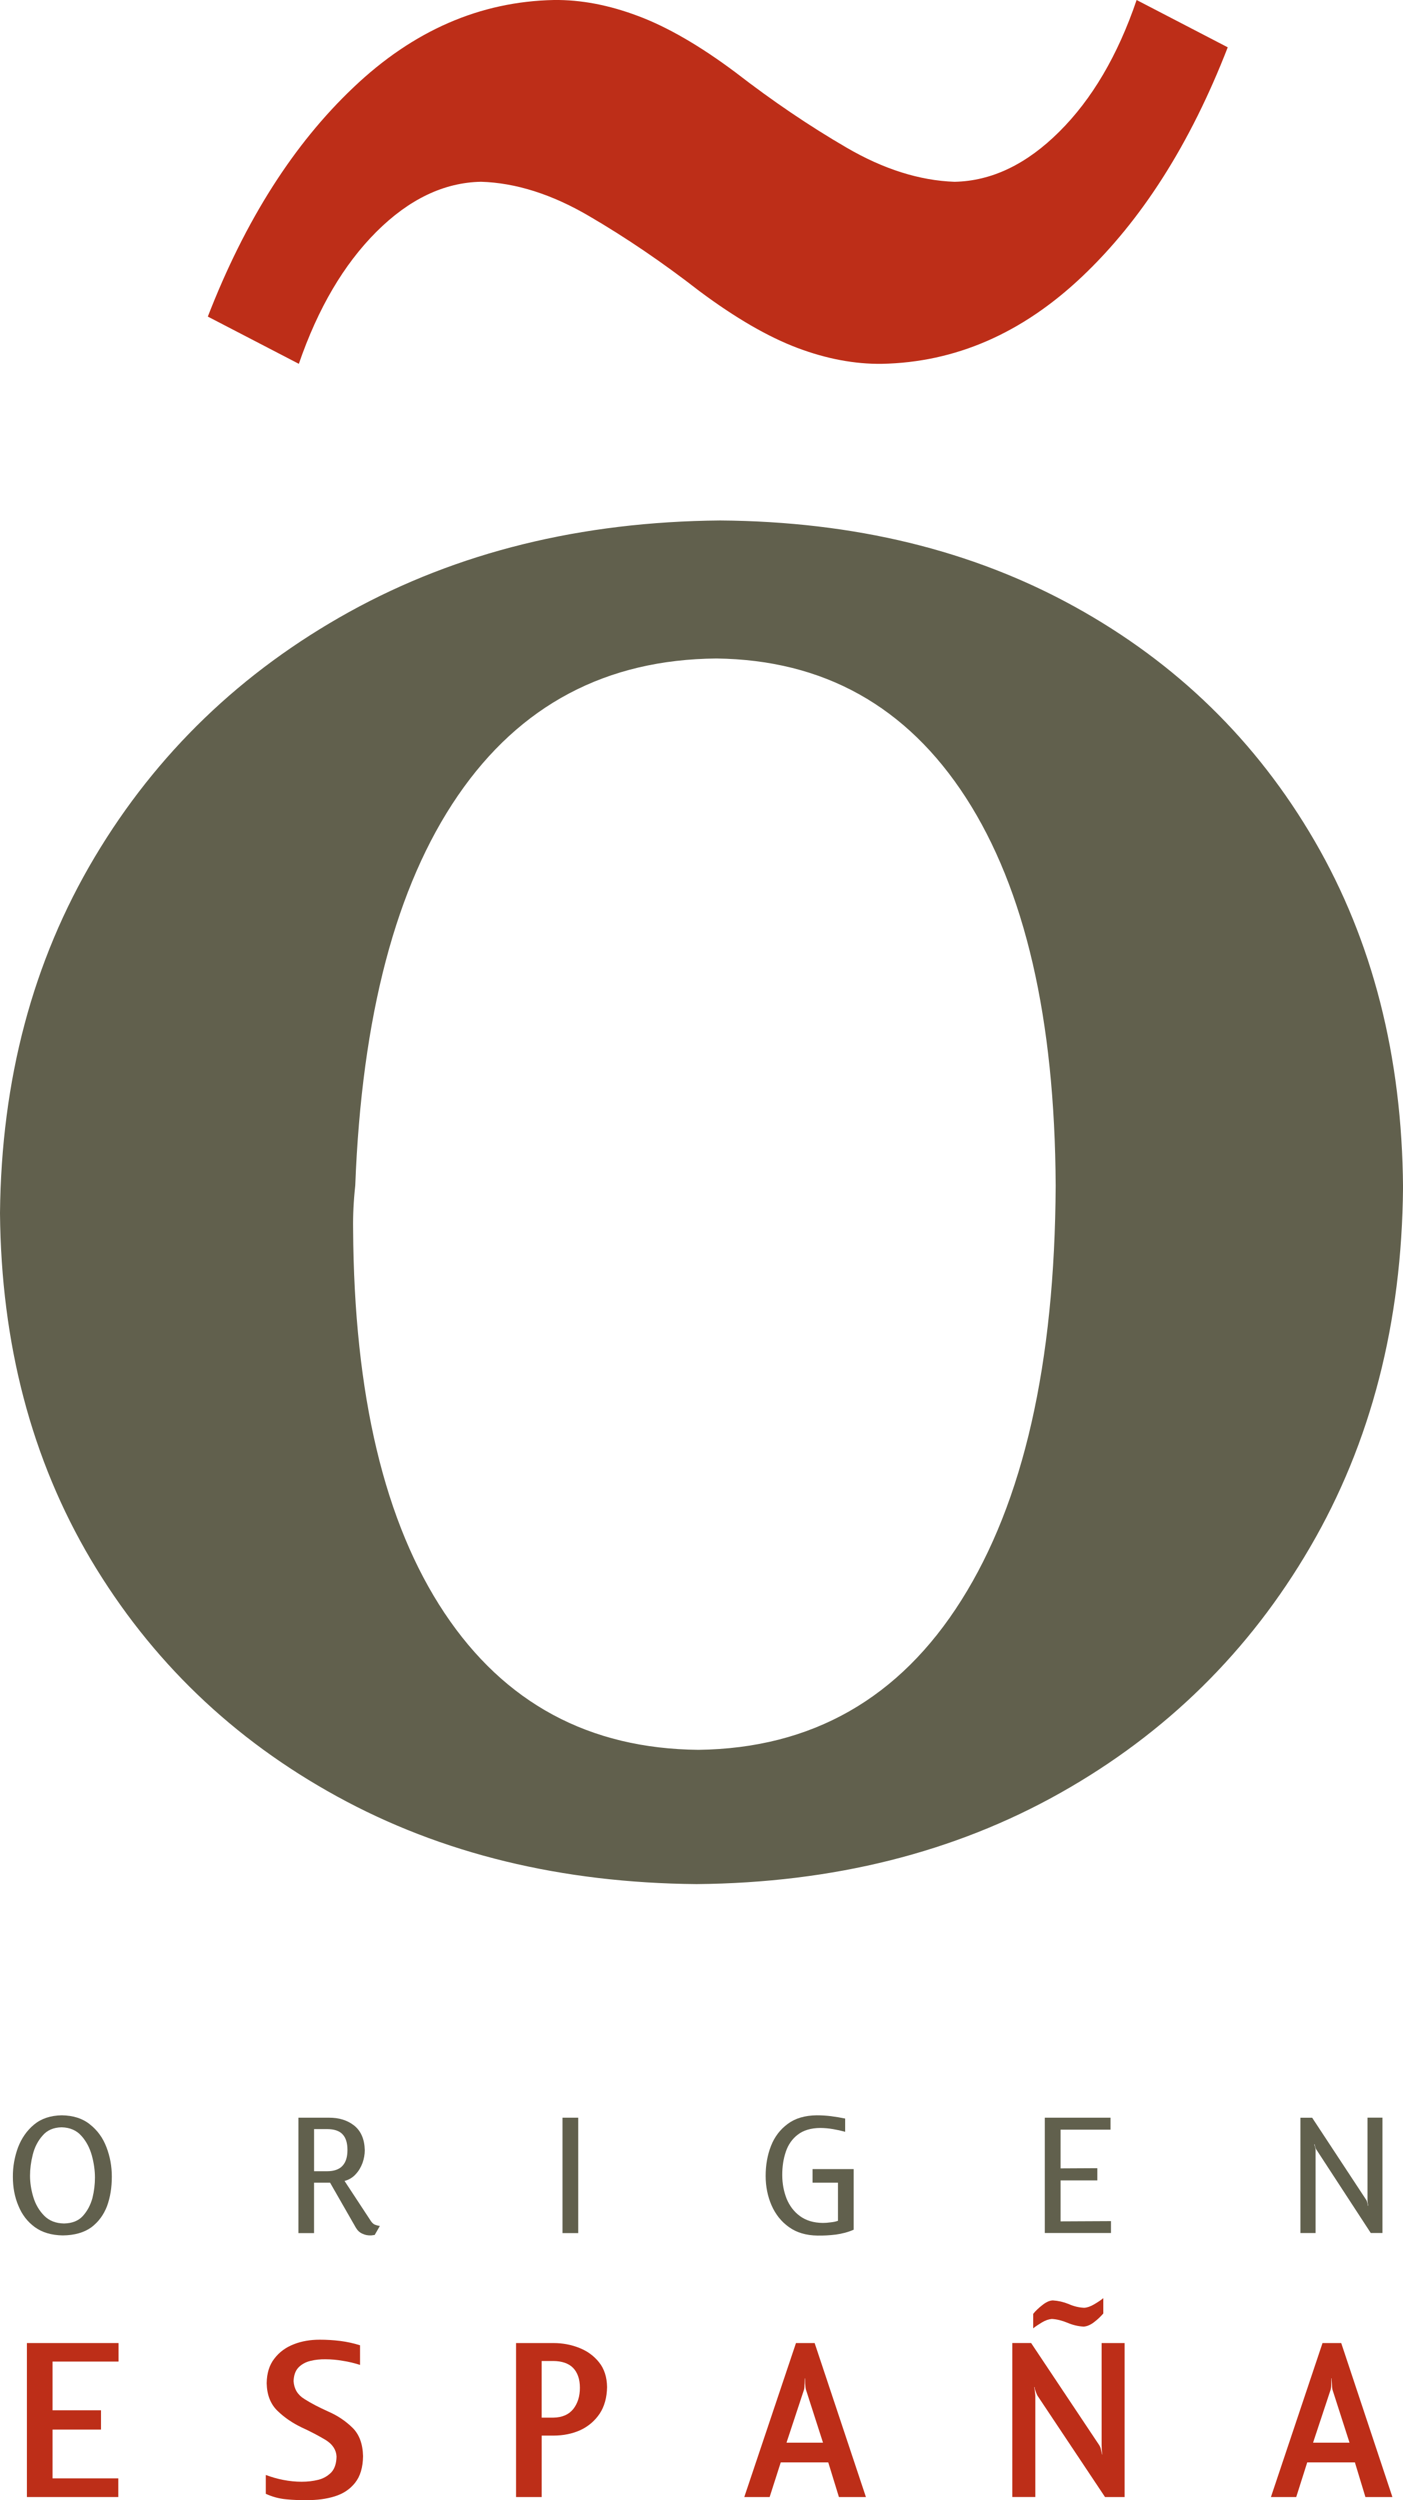 <?xml version="1.0" encoding="utf-8"?>
<!-- Generator: Adobe Illustrator 16.0.0, SVG Export Plug-In . SVG Version: 6.00 Build 0)  -->
<!DOCTYPE svg PUBLIC "-//W3C//DTD SVG 1.1//EN" "http://www.w3.org/Graphics/SVG/1.1/DTD/svg11.dtd">
<svg version="1.1" id="Capa_1" xmlns="http://www.w3.org/2000/svg" xmlns:xlink="http://www.w3.org/1999/xlink" x="0px" y="0px"
	 width="54.717px" height="97.489px" viewBox="0 0 54.717 97.489" enable-background="new 0 0 54.717 97.489" xml:space="preserve">
<g>
	<path fill-rule="evenodd" clip-rule="evenodd" fill="#61604D" d="M13.855,46.227c0.251-6.612,1.589-11.684,4.006-15.208
		c2.419-3.527,5.78-5.305,10.078-5.342c4.182,0.052,7.425,1.859,9.732,5.429c2.305,3.568,3.469,8.609,3.5,15.121
		c-0.032,6.942-1.255,12.334-3.676,16.168c-2.415,3.836-5.835,5.78-10.255,5.837c-4.265-0.042-7.565-1.822-9.905-5.336
		c-2.343-3.517-3.529-8.51-3.564-14.977C13.763,47.391,13.789,46.829,13.855,46.227 M0,47.306c0.044,5.093,1.227,9.6,3.548,13.517
		c2.332,3.917,5.525,6.994,9.6,9.228c4.067,2.232,8.742,3.371,14.02,3.417c5.328-0.048,10.062-1.234,14.188-3.557
		c4.126-2.323,7.373-5.52,9.742-9.588c2.373-4.069,3.576-8.743,3.62-14.022c-0.037-5.117-1.188-9.618-3.45-13.513
		c-2.262-3.892-5.377-6.937-9.366-9.136c-3.982-2.197-8.589-3.318-13.813-3.357c-5.437,0.046-10.252,1.238-14.465,3.564
		c-4.208,2.331-7.521,5.518-9.933,9.566C1.277,37.477,0.05,42.1,0,47.306"/>
	<path fill-rule="evenodd" clip-rule="evenodd" fill="#BD2E18" d="M47.882,1.845L44.328,0c-0.733,2.158-1.743,3.871-3.018,5.137
		c-1.275,1.27-2.635,1.922-4.082,1.952c-1.358-0.048-2.765-0.488-4.213-1.333c-1.443-0.839-2.883-1.814-4.314-2.921
		c-1.401-1.05-2.676-1.785-3.818-2.212C23.743,0.194,22.651-0.013,21.602,0c-2.874,0.059-5.482,1.188-7.813,3.405
		c-2.339,2.214-4.233,5.195-5.684,8.94l3.55,1.842c0.741-2.154,1.745-3.867,3.02-5.144c1.277-1.275,2.637-1.927,4.085-1.955
		c1.358,0.041,2.765,0.489,4.208,1.334c1.447,0.844,2.888,1.824,4.315,2.934c1.404,1.046,2.677,1.782,3.819,2.212
		c1.137,0.428,2.234,0.632,3.286,0.619c2.87-0.055,5.475-1.186,7.812-3.4C44.537,8.574,46.427,5.592,47.882,1.845"/>
	<polygon fill-rule="evenodd" clip-rule="evenodd" fill="#BD2E18" points="1.049,97.368 4.614,97.368 4.614,96.64 2.049,96.64 
		2.049,94.738 3.939,94.738 3.939,93.986 2.049,93.986 2.049,92.086 4.624,92.086 4.624,91.364 1.049,91.364 	"/>
	<path fill-rule="evenodd" clip-rule="evenodd" fill="#BD2E18" d="M11.971,97.488c0.392,0.004,0.757-0.044,1.083-0.146
		c0.333-0.102,0.599-0.281,0.793-0.528c0.201-0.25,0.307-0.597,0.312-1.041c-0.011-0.484-0.151-0.857-0.423-1.118
		c-0.268-0.259-0.578-0.466-0.931-0.619c-0.351-0.159-0.661-0.316-0.93-0.488c-0.268-0.163-0.406-0.397-0.425-0.697
		c0.007-0.233,0.072-0.41,0.194-0.538c0.121-0.122,0.277-0.209,0.464-0.253c0.19-0.048,0.382-0.066,0.583-0.064
		c0.224,0,0.451,0.021,0.678,0.061c0.231,0.035,0.46,0.091,0.673,0.159v-0.765c-0.248-0.078-0.505-0.135-0.776-0.17
		c-0.271-0.033-0.534-0.048-0.798-0.048c-0.36,0-0.696,0.055-1.007,0.177c-0.312,0.12-0.567,0.305-0.762,0.562
		c-0.194,0.248-0.293,0.567-0.299,0.961c0.011,0.459,0.155,0.818,0.425,1.077c0.271,0.262,0.584,0.473,0.937,0.643
		c0.356,0.163,0.67,0.329,0.94,0.491c0.268,0.167,0.41,0.383,0.423,0.645c-0.005,0.264-0.072,0.473-0.199,0.612
		c-0.139,0.144-0.305,0.242-0.506,0.294c-0.211,0.053-0.427,0.077-0.656,0.077c-0.241,0-0.474-0.024-0.712-0.07
		c-0.23-0.044-0.462-0.111-0.686-0.194v0.735c0.251,0.114,0.514,0.187,0.782,0.212C11.416,97.484,11.691,97.492,11.971,97.488"/>
	<path fill-rule="evenodd" clip-rule="evenodd" fill="#BD2E18" d="M21.581,92.064c0.334,0.003,0.597,0.092,0.769,0.268
		c0.174,0.179,0.266,0.44,0.266,0.774c0,0.336-0.086,0.61-0.258,0.83c-0.172,0.216-0.433,0.331-0.776,0.336h-0.457v-2.208H21.581z
		 M21.125,94.973h0.457c0.39,0,0.743-0.074,1.057-0.216c0.314-0.148,0.563-0.364,0.75-0.642c0.185-0.282,0.279-0.626,0.287-1.035
		c-0.007-0.388-0.107-0.708-0.311-0.963c-0.2-0.251-0.46-0.443-0.776-0.565c-0.314-0.127-0.654-0.188-1.007-0.188h-1.456v6.004h1
		V94.973z"/>
	<path fill-rule="evenodd" clip-rule="evenodd" fill="#BD2E18" d="M31.384,92.739h0.009c0.005,0.017,0.005,0.081,0.009,0.194
		c0.009,0.114,0.015,0.196,0.029,0.244l0.666,2.071h-1.423l0.684-2.071c0.013-0.048,0.019-0.129,0.022-0.244
		C31.384,92.82,31.384,92.756,31.384,92.739 M32.718,97.368h1.053l-2-6.004h-0.728l-2.016,6.004h0.989l0.433-1.351h1.853
		L32.718,97.368z"/>
	<path fill-rule="evenodd" clip-rule="evenodd" fill="#BD2E18" d="M43.096,97.368h0.763v-6.004h-0.896v3.977
		c0,0.055,0.007,0.116,0.007,0.192c0.006,0.072,0.013,0.129,0.022,0.177h-0.009c-0.013-0.054-0.03-0.112-0.044-0.181
		c-0.009-0.067-0.035-0.126-0.064-0.176l-2.661-3.99h-0.734v6.004h0.898v-3.936c0-0.044-0.007-0.1-0.017-0.175
		c-0.007-0.07-0.015-0.129-0.03-0.174h0.015c0.009,0.059,0.024,0.116,0.05,0.181c0.024,0.063,0.046,0.122,0.076,0.168L43.096,97.368
		z M43.029,90.211v-0.599c-0.095,0.081-0.214,0.157-0.358,0.242c-0.141,0.083-0.27,0.129-0.388,0.135
		c-0.207-0.009-0.412-0.059-0.608-0.148c-0.202-0.08-0.403-0.127-0.614-0.14c-0.137,0.005-0.273,0.072-0.419,0.19
		c-0.148,0.115-0.264,0.229-0.347,0.334v0.565c0.092-0.076,0.207-0.149,0.34-0.231c0.137-0.081,0.266-0.125,0.384-0.135
		c0.196,0.009,0.407,0.065,0.613,0.149c0.211,0.091,0.421,0.139,0.632,0.15c0.133-0.009,0.273-0.07,0.414-0.181
		C42.824,90.431,42.938,90.316,43.029,90.211"/>
	<path fill-rule="evenodd" clip-rule="evenodd" fill="#BD2E18" d="M51.921,92.739h0.011c0,0.017,0,0.081,0.011,0.194
		c0.004,0.114,0.011,0.196,0.022,0.244l0.666,2.071h-1.421l0.686-2.071c0.013-0.048,0.022-0.129,0.022-0.244
		C51.921,92.82,51.921,92.756,51.921,92.739 M53.251,97.368h1.053l-1.996-6.004h-0.73l-2.012,6.004h0.987l0.429-1.351h1.859
		L53.251,97.368z"/>
	<path fill-rule="evenodd" clip-rule="evenodd" fill="#61604D" d="M2.402,82.951c0.326,0.007,0.584,0.12,0.772,0.333
		c0.19,0.211,0.326,0.469,0.409,0.771c0.08,0.297,0.12,0.583,0.12,0.854c0,0.26-0.03,0.526-0.098,0.8
		c-0.076,0.277-0.2,0.506-0.373,0.699c-0.172,0.19-0.419,0.287-0.735,0.294c-0.32-0.007-0.575-0.104-0.772-0.302
		c-0.194-0.197-0.336-0.436-0.425-0.724c-0.085-0.282-0.129-0.563-0.129-0.84c0-0.261,0.035-0.534,0.108-0.824
		c0.074-0.292,0.202-0.536,0.383-0.739C1.838,83.065,2.084,82.958,2.402,82.951 M2.448,87.167c0.46-0.004,0.83-0.113,1.112-0.314
		c0.279-0.209,0.484-0.488,0.614-0.828c0.127-0.347,0.187-0.726,0.187-1.151c0-0.404-0.07-0.785-0.209-1.146
		c-0.138-0.366-0.353-0.66-0.643-0.889c-0.286-0.233-0.652-0.349-1.098-0.356c-0.439,0.007-0.8,0.127-1.083,0.362
		c-0.279,0.231-0.488,0.532-0.626,0.893c-0.133,0.364-0.203,0.745-0.2,1.144c0,0.408,0.068,0.781,0.214,1.125
		c0.141,0.348,0.351,0.623,0.64,0.835C1.645,87.053,2.01,87.16,2.448,87.167"/>
	<path fill-rule="evenodd" clip-rule="evenodd" fill="#61604D" d="M12.756,83.021c0.275,0,0.479,0.066,0.608,0.207
		c0.125,0.135,0.187,0.336,0.187,0.606c0,0.271-0.061,0.475-0.194,0.619c-0.125,0.139-0.331,0.211-0.6,0.211h-0.508v-1.643H12.756z
		 M14.613,87.149l0.202-0.351c-0.089-0.013-0.163-0.035-0.22-0.062c-0.046-0.026-0.09-0.07-0.133-0.133l-1.025-1.56
		c0.168-0.044,0.313-0.129,0.43-0.257c0.12-0.127,0.209-0.277,0.27-0.442c0.059-0.168,0.089-0.334,0.089-0.5
		c-0.009-0.429-0.15-0.749-0.411-0.959c-0.264-0.209-0.591-0.311-0.99-0.309h-1.187v4.501h0.61v-1.966h0.625l1.005,1.754
		c0.066,0.112,0.148,0.188,0.253,0.234c0.1,0.05,0.216,0.072,0.334,0.068c0.022,0,0.044-0.004,0.076-0.009
		C14.57,87.156,14.591,87.152,14.613,87.149L14.613,87.149z"/>
	<rect x="21.938" y="82.576" fill-rule="evenodd" clip-rule="evenodd" fill="#61604D" width="0.613" height="4.501"/>
	<path fill-rule="evenodd" clip-rule="evenodd" fill="#61604D" d="M31.881,87.173c0.241,0.004,0.475-0.009,0.719-0.039
		c0.237-0.033,0.47-0.092,0.693-0.19v-2.363h-1.604v0.53h0.992v1.486c-0.096,0.033-0.188,0.05-0.294,0.061
		c-0.098,0.015-0.201,0.022-0.297,0.022c-0.358-0.004-0.654-0.093-0.891-0.266c-0.233-0.17-0.405-0.399-0.521-0.678
		c-0.11-0.281-0.17-0.587-0.17-0.92c-0.002-0.333,0.046-0.64,0.139-0.913c0.094-0.279,0.253-0.503,0.468-0.667
		c0.22-0.168,0.51-0.257,0.881-0.259c0.167,0.002,0.331,0.017,0.488,0.044c0.161,0.027,0.321,0.062,0.477,0.105v-0.516
		c-0.177-0.037-0.36-0.068-0.545-0.092c-0.188-0.024-0.373-0.035-0.563-0.035c-0.462,0.005-0.839,0.116-1.133,0.336
		c-0.293,0.216-0.512,0.501-0.652,0.859c-0.139,0.357-0.208,0.745-0.208,1.168c0,0.416,0.079,0.798,0.229,1.146
		c0.155,0.352,0.38,0.638,0.68,0.85C31.064,87.055,31.436,87.167,31.881,87.173"/>
	<polygon fill-rule="evenodd" clip-rule="evenodd" fill="#61604D" points="40.747,87.073 43.328,87.073 43.328,86.609 
		41.362,86.619 41.362,85.021 42.796,85.021 42.796,84.545 41.362,84.553 41.362,83.043 43.31,83.043 43.31,82.576 40.747,82.576 	
		"/>
	<path fill-rule="evenodd" clip-rule="evenodd" fill="#61604D" d="M53.46,87.073h0.456v-4.498h-0.584v3.226
		c0,0.031,0.008,0.066,0.008,0.102c0.007,0.036,0.015,0.067,0.022,0.104h-0.015c-0.007-0.027-0.007-0.066-0.022-0.112
		c-0.011-0.048-0.024-0.083-0.037-0.105l-2.114-3.213h-0.457v4.498h0.591v-3.25c0-0.026-0.009-0.057-0.022-0.105
		c-0.013-0.048-0.028-0.082-0.031-0.111h0.011c0.008,0.03,0.021,0.06,0.026,0.1c0.011,0.037,0.022,0.07,0.033,0.09L53.46,87.073z"/>
</g>
</svg>
